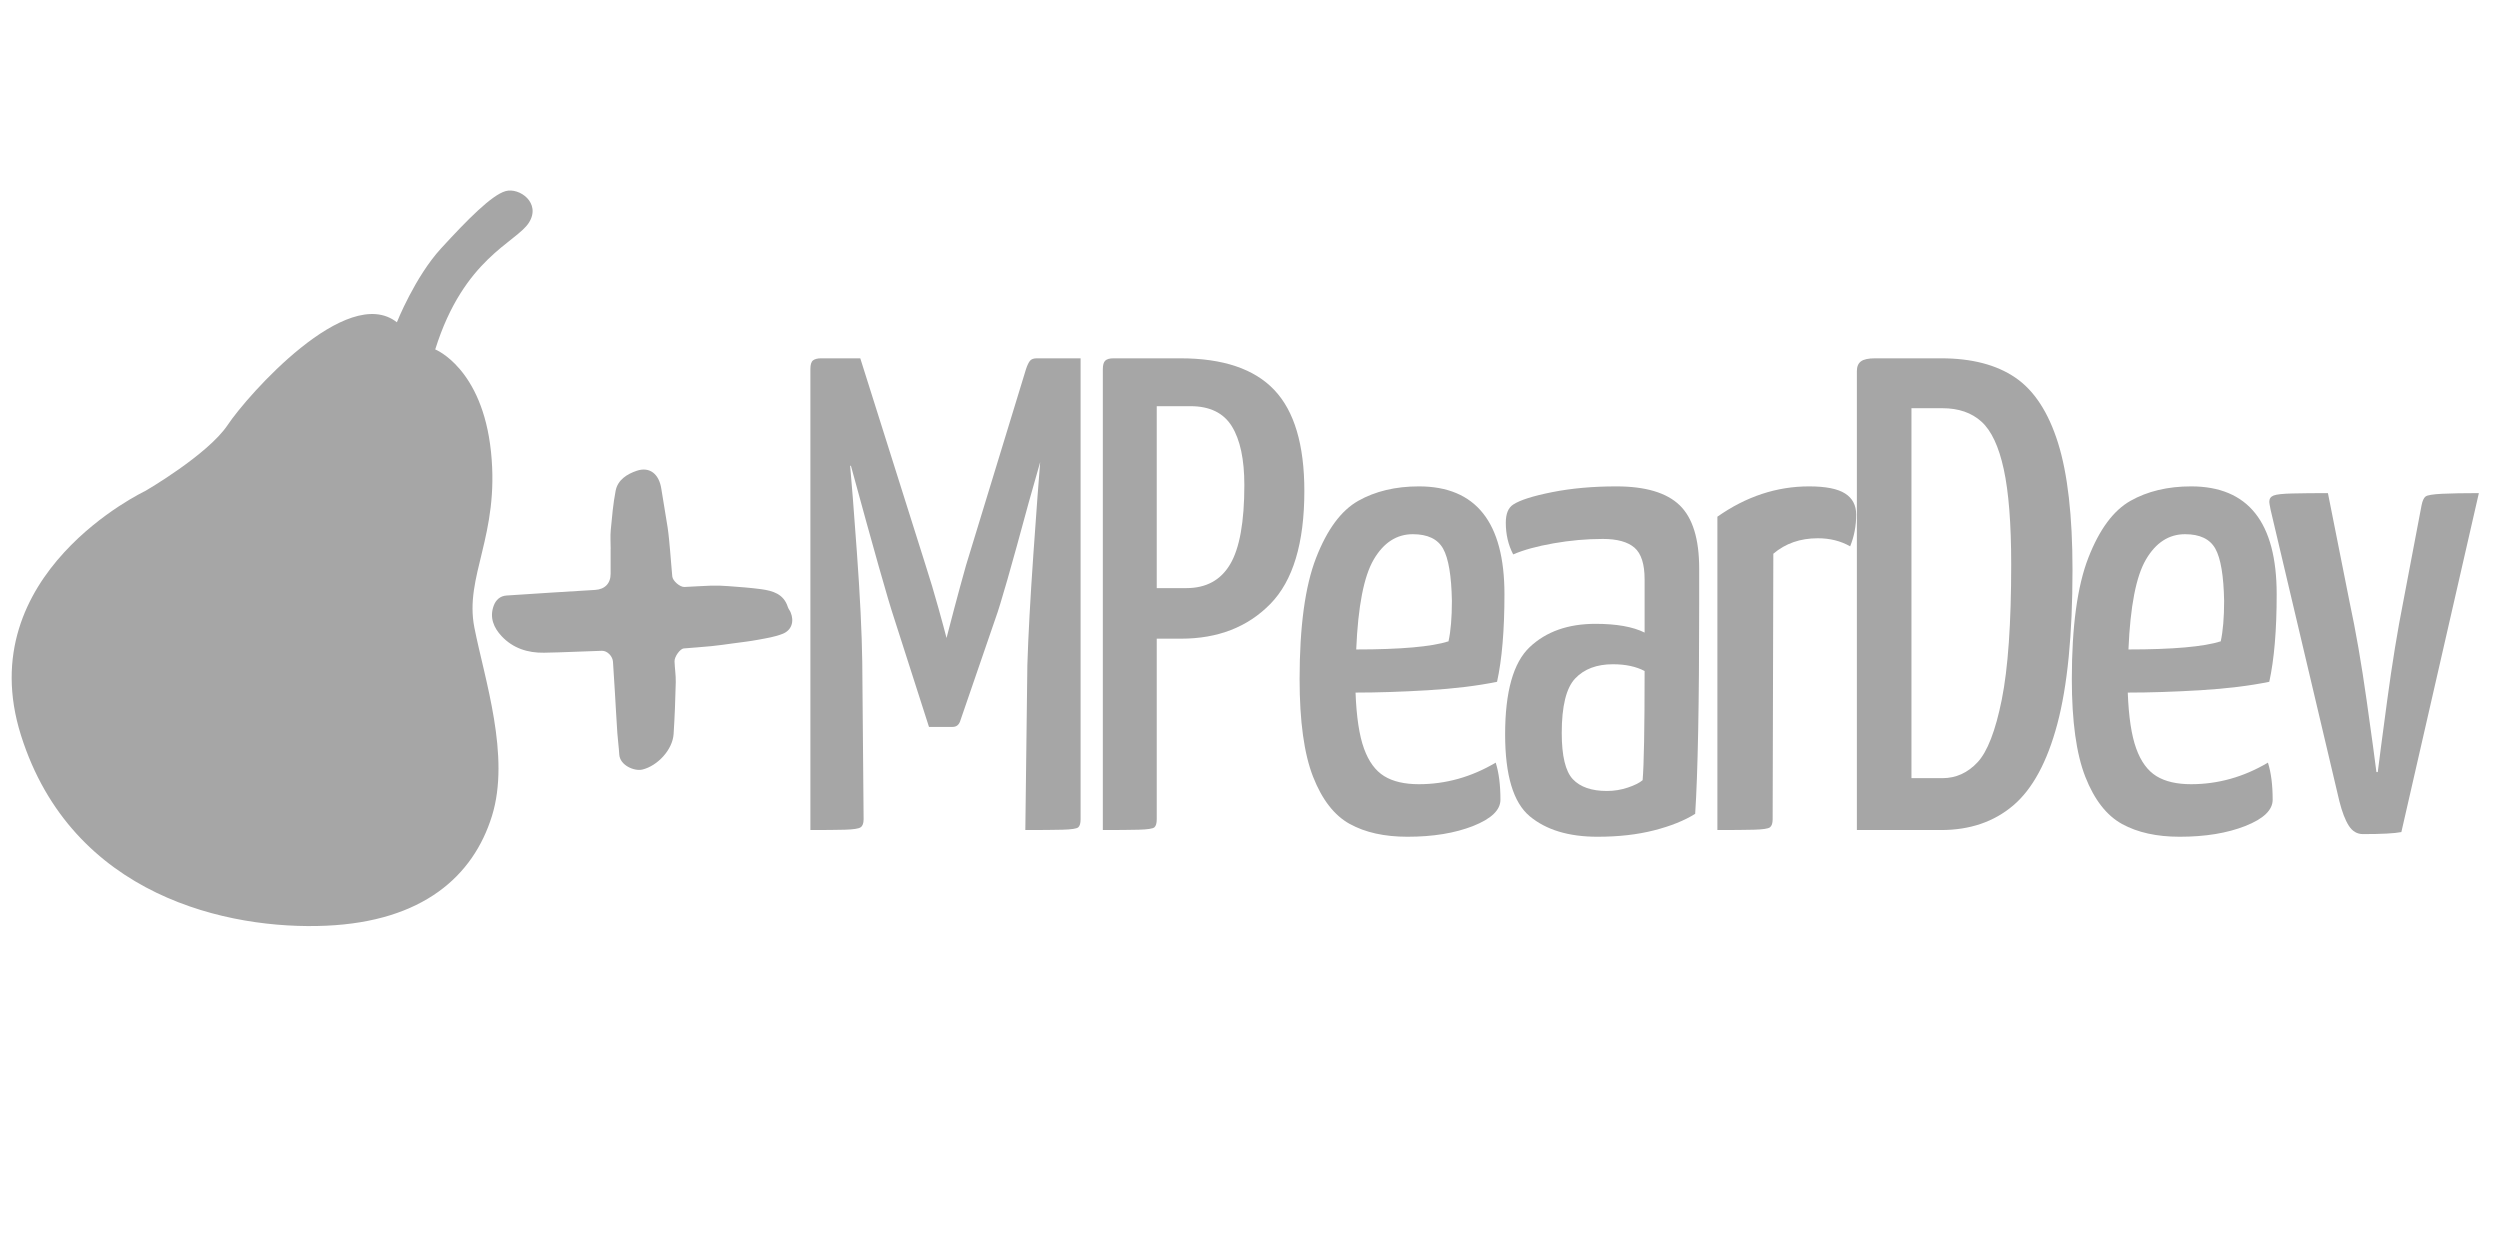 <svg xmlns="http://www.w3.org/2000/svg" xmlns:xlink="http://www.w3.org/1999/xlink" width="750pt" height="375pt" viewBox="0 0 750 375" version="1.2">
<defs>
<g>
<symbol overflow="visible" id="glyph0-0">
<path style="stroke:none;" d=""/>
</symbol>
<symbol overflow="visible" id="glyph0-1">
<path style="stroke:none;" d="M 89.953 -141.516 L 89.953 -3.234 C 89.953 -2.023 89.719 -1.219 89.25 -0.812 C 88.781 -0.406 87.195 -0.164 84.5 -0.094 C 81.801 -0.031 78.094 0 73.375 0 L 73.984 -49.531 C 74.254 -58.289 74.859 -69.406 75.797 -82.875 C 76.742 -96.352 77.422 -105.52 77.828 -110.375 L 74.391 -98.25 C 69.141 -78.844 65.836 -67.316 64.484 -63.672 L 53.781 -32.547 C 53.375 -31.473 52.629 -30.938 51.547 -30.938 L 44.469 -30.938 L 33.969 -63.672 C 32.207 -68.93 27.895 -84.16 21.031 -109.359 L 20.828 -109.172 C 21.223 -104.984 21.895 -96.352 22.844 -83.281 C 23.789 -70.207 24.328 -59.227 24.453 -50.344 L 24.859 -3.234 C 24.859 -2.023 24.555 -1.219 23.953 -0.812 C 23.348 -0.406 21.766 -0.164 19.203 -0.094 C 16.641 -0.031 13.203 0 8.891 0 L 8.891 -138.281 C 8.891 -139.625 9.16 -140.5 9.703 -140.906 C 10.242 -141.312 11.051 -141.516 12.125 -141.516 L 23.859 -141.516 L 43.266 -80.047 C 44.742 -75.473 46.086 -70.992 47.297 -66.609 C 48.516 -62.234 49.328 -59.234 49.734 -57.609 C 50.141 -59.234 50.914 -62.203 52.062 -66.516 C 53.207 -70.828 54.383 -75.141 55.594 -79.453 L 73.578 -138.281 C 73.984 -139.488 74.391 -140.328 74.797 -140.797 C 75.203 -141.273 75.875 -141.516 76.812 -141.516 Z M 89.953 -141.516 "/>
</symbol>
<symbol overflow="visible" id="glyph0-2">
<path style="stroke:none;" d="M 32.141 -141.516 C 44.941 -141.516 54.344 -138.344 60.344 -132 C 66.344 -125.664 69.344 -115.562 69.344 -101.688 C 69.344 -86.051 65.938 -74.758 59.125 -67.812 C 52.32 -60.875 43.395 -57.406 32.344 -57.406 L 25.062 -57.406 L 25.062 -3.234 C 25.062 -2.023 24.828 -1.219 24.359 -0.812 C 23.891 -0.406 22.305 -0.164 19.609 -0.094 C 16.91 -0.031 13.336 0 8.891 0 L 8.891 -138.281 C 8.891 -139.488 9.125 -140.328 9.594 -140.797 C 10.07 -141.273 10.914 -141.516 12.125 -141.516 Z M 33.969 -72.578 C 39.895 -72.578 44.27 -74.969 47.094 -79.75 C 49.926 -84.531 51.344 -92.445 51.344 -103.5 C 51.344 -111.188 50.098 -117.051 47.609 -121.094 C 45.117 -125.133 40.973 -127.156 35.172 -127.156 L 25.062 -127.156 L 25.062 -72.578 Z M 33.969 -72.578 "/>
</symbol>
<symbol overflow="visible" id="glyph0-3">
<path style="stroke:none;" d="M 41.844 -13.75 C 49.926 -13.75 57.609 -15.906 64.891 -20.219 C 65.836 -17.25 66.312 -13.539 66.312 -9.094 C 66.312 -6 63.582 -3.375 58.125 -1.219 C 52.664 0.938 46.094 2.016 38.406 2.016 C 31.531 2.016 25.77 0.738 21.125 -1.812 C 16.477 -4.375 12.805 -9.094 10.109 -15.969 C 7.41 -22.844 6.062 -32.613 6.062 -45.281 C 6.062 -61.051 7.711 -73.18 11.016 -81.672 C 14.316 -90.16 18.523 -95.852 23.641 -98.75 C 28.766 -101.645 34.832 -103.094 41.844 -103.094 C 58.957 -103.094 67.516 -92.312 67.516 -70.75 C 67.516 -59.969 66.773 -51.207 65.297 -44.469 C 59.367 -43.258 52.461 -42.414 44.578 -41.938 C 36.691 -41.469 29.445 -41.234 22.844 -41.234 C 23.113 -33.961 23.957 -28.367 25.375 -24.453 C 26.789 -20.547 28.812 -17.785 31.438 -16.172 C 34.062 -14.555 37.531 -13.75 41.844 -13.75 Z M 40.031 -88.75 C 35.176 -88.75 31.266 -86.219 28.297 -81.156 C 25.336 -76.102 23.586 -67.109 23.047 -54.172 C 36.391 -54.172 45.617 -54.984 50.734 -56.609 C 51.41 -59.703 51.75 -63.742 51.75 -68.734 C 51.613 -76.273 50.738 -81.492 49.125 -84.391 C 47.508 -87.297 44.477 -88.75 40.031 -88.75 Z M 40.031 -88.75 "/>
</symbol>
<symbol overflow="visible" id="glyph0-4">
<path style="stroke:none;" d="M 33.562 2.016 C 24.938 2.016 18.16 -0.035 13.234 -4.141 C 8.316 -8.254 5.859 -16.441 5.859 -28.703 C 5.859 -41.504 8.316 -50.227 13.234 -54.875 C 18.16 -59.531 24.734 -61.859 32.953 -61.859 C 39.285 -61.859 44.203 -60.984 47.703 -59.234 L 47.703 -75.203 C 47.703 -79.785 46.691 -82.953 44.672 -84.703 C 42.648 -86.453 39.484 -87.328 35.172 -87.328 C 30.316 -87.328 25.395 -86.891 20.406 -86.016 C 15.426 -85.141 11.383 -84.031 8.281 -82.688 C 6.801 -85.508 6.062 -88.676 6.062 -92.188 C 6.062 -94.875 6.801 -96.691 8.281 -97.641 C 10.312 -98.984 14.223 -100.227 20.016 -101.375 C 25.805 -102.52 32.207 -103.094 39.219 -103.094 C 47.977 -103.094 54.312 -101.207 58.219 -97.438 C 62.125 -93.664 64.078 -87.332 64.078 -78.438 L 64.078 -67.719 C 64.078 -38.07 63.676 -17.117 62.875 -4.859 C 59.633 -2.828 55.52 -1.176 50.531 0.094 C 45.551 1.375 39.895 2.016 33.562 2.016 Z M 36.391 -11.719 C 38.547 -11.719 40.633 -12.055 42.656 -12.734 C 44.676 -13.41 46.16 -14.148 47.109 -14.953 C 47.504 -19.535 47.703 -30.453 47.703 -47.703 C 45.148 -49.055 41.984 -49.734 38.203 -49.734 C 33.359 -49.734 29.586 -48.316 26.891 -45.484 C 24.191 -42.648 22.844 -37.191 22.844 -29.109 C 22.844 -22.234 23.953 -17.613 26.172 -15.25 C 28.398 -12.895 31.805 -11.719 36.391 -11.719 Z M 36.391 -11.719 "/>
</symbol>
<symbol overflow="visible" id="glyph0-5">
<path style="stroke:none;" d="M 9.094 -94 C 17.719 -100.062 26.883 -103.094 36.594 -103.094 C 41.57 -103.094 45.172 -102.383 47.391 -100.969 C 49.617 -99.562 50.734 -97.441 50.734 -94.609 C 50.734 -91.242 50.129 -88.078 48.922 -85.109 C 46.086 -86.723 42.852 -87.531 39.219 -87.531 C 33.957 -87.531 29.508 -85.984 25.875 -82.891 L 25.672 -3.234 C 25.672 -2.023 25.398 -1.219 24.859 -0.812 C 24.328 -0.406 22.711 -0.164 20.016 -0.094 C 17.316 -0.031 13.676 0 9.094 0 Z M 9.094 -94 "/>
</symbol>
<symbol overflow="visible" id="glyph0-6">
<path style="stroke:none;" d="M 8.891 -137.672 C 8.891 -139.016 9.297 -139.988 10.109 -140.594 C 10.922 -141.207 12.336 -141.516 14.359 -141.516 L 34.172 -141.516 C 43.328 -141.516 50.734 -139.594 56.391 -135.75 C 62.055 -131.906 66.336 -125.367 69.234 -116.141 C 72.129 -106.91 73.578 -94.207 73.578 -78.031 C 73.578 -58.625 72.062 -43.223 69.031 -31.828 C 66 -20.441 61.586 -12.289 55.797 -7.375 C 50.004 -2.457 42.797 0 34.172 0 L 8.891 0 Z M 34.562 -15.562 C 38.613 -15.562 42.117 -17.145 45.078 -20.312 C 48.047 -23.477 50.473 -29.742 52.359 -39.109 C 54.242 -48.484 55.188 -62 55.188 -79.656 C 55.188 -91.914 54.441 -101.445 52.953 -108.25 C 51.473 -115.062 49.25 -119.812 46.281 -122.5 C 43.32 -125.195 39.414 -126.547 34.562 -126.547 L 25.266 -126.547 L 25.266 -15.562 Z M 34.562 -15.562 "/>
</symbol>
<symbol overflow="visible" id="glyph0-7">
<path style="stroke:none;" d="M 31.531 1.219 C 29.781 1.219 28.363 0.375 27.281 -1.312 C 26.207 -3 25.266 -5.457 24.453 -8.688 L 3.844 -96.031 C 3.57 -97.375 3.438 -98.18 3.438 -98.453 C 3.438 -99.391 3.875 -100.023 4.75 -100.359 C 5.625 -100.703 7.508 -100.906 10.406 -100.969 C 13.301 -101.039 16.844 -101.078 21.031 -101.078 L 27.5 -68.531 C 29.383 -59.77 31.098 -49.895 32.641 -38.906 C 34.191 -27.926 35.172 -20.754 35.578 -17.391 L 35.984 -17.391 C 36.391 -20.754 37.332 -27.926 38.812 -38.906 C 40.289 -49.895 41.91 -59.836 43.672 -68.734 L 49.125 -97.438 C 49.395 -98.781 49.797 -99.656 50.328 -100.062 C 50.867 -100.469 52.52 -100.738 55.281 -100.875 C 58.051 -101.008 61.727 -101.078 66.312 -101.078 L 43.062 0.609 C 41.039 1.016 37.195 1.219 31.531 1.219 Z M 31.531 1.219 "/>
</symbol>
</g>
</defs>
<g id="surface1">
<g style="fill:rgb(65.099%,65.099%,65.099%);fill-opacity:1;">
  <use xlink:href="#glyph0-1" x="234.225" y="249.009"/>
</g>
<g style="fill:rgb(65.099%,65.099%,65.099%);fill-opacity:1;">
  <use xlink:href="#glyph0-2" x="321.96" y="249.009"/>
</g>
<g style="fill:rgb(65.099%,65.099%,65.099%);fill-opacity:1;">
  <use xlink:href="#glyph0-3" x="383.819" y="249.009"/>
</g>
<g style="fill:rgb(65.099%,65.099%,65.099%);fill-opacity:1;">
  <use xlink:href="#glyph0-4" x="445.678" y="249.009"/>
</g>
<g style="fill:rgb(65.099%,65.099%,65.099%);fill-opacity:1;">
  <use xlink:href="#glyph0-5" x="506.123" y="249.009"/>
</g>
<g style="fill:rgb(65.099%,65.099%,65.099%);fill-opacity:1;">
  <use xlink:href="#glyph0-6" x="548.171" y="249.009"/>
</g>
<g style="fill:rgb(65.099%,65.099%,65.099%);fill-opacity:1;">
  <use xlink:href="#glyph0-3" x="615.488" y="249.009"/>
</g>
<g style="fill:rgb(65.099%,65.099%,65.099%);fill-opacity:1;">
  <use xlink:href="#glyph0-7" x="677.347" y="249.009"/>
</g>
<path style=" stroke:none;fill-rule:nonzero;fill:rgb(65.099%,65.099%,65.099%);fill-opacity:1;" d="M 183.199 164.625 C 183.199 162.746 183.051 160.855 183.23 158.988 C 183.602 155.059 183.938 151.105 184.688 147.234 C 185.328 143.93 188.137 142.211 191.008 141.238 C 194.941 139.906 197.746 142.223 198.406 146.699 C 198.98 150.547 199.719 154.367 200.285 158.219 C 200.633 160.547 200.82 162.91 201.035 165.258 C 201.273 167.816 201.434 170.387 201.684 172.941 C 201.812 174.266 203.988 176.148 205.316 176.094 C 208.008 175.988 210.691 175.77 213.379 175.691 C 215.086 175.645 216.805 175.711 218.508 175.84 C 221.789 176.09 225.082 176.309 228.34 176.754 C 231.816 177.234 235.109 178.164 236.352 182.102 C 236.527 182.668 236.961 183.152 237.191 183.711 C 238.312 186.418 237.516 189.062 234.801 190.145 C 232.5 191.062 229.973 191.453 227.512 191.91 C 224.973 192.391 222.402 192.676 219.844 193.023 C 217.723 193.316 215.605 193.621 213.477 193.836 C 210.684 194.109 207.891 194.301 205.098 194.531 C 204.066 194.621 202.312 196.977 202.359 198.398 C 202.426 200.488 202.777 202.582 202.73 204.668 C 202.609 209.852 202.414 215.031 202.082 220.203 C 201.773 224.977 197.215 229.77 192.727 230.863 C 190.324 231.453 185.949 229.605 185.777 226.32 C 185.664 224.188 185.344 222.07 185.203 219.934 C 184.926 215.824 184.711 211.703 184.465 207.59 C 184.285 204.574 184.062 201.566 183.895 198.547 C 183.805 196.895 182.207 195.191 180.566 195.238 C 174.773 195.41 168.984 195.719 163.191 195.816 C 158.328 195.891 153.883 194.48 150.496 190.859 C 148.109 188.32 146.785 185.223 148.133 181.656 C 148.77 179.969 150.035 178.781 151.957 178.656 C 160.812 178.074 169.668 177.496 178.527 176.977 C 181.445 176.805 183.211 175.031 183.188 172.086 C 183.172 169.598 183.188 167.113 183.188 164.621 C 183.188 164.625 183.195 164.625 183.199 164.625 Z M 183.199 164.625 "/>
<path style=" stroke:none;fill-rule:nonzero;fill:rgb(65.099%,65.099%,65.099%);fill-opacity:1;" d="M 130.57 104.828 C 130.57 104.828 144.691 110.402 147.301 135.562 C 149.914 160.719 139.262 172.805 142.316 188.293 C 145.371 203.785 153.184 226.836 147.574 244.836 C 141.965 262.84 126.883 276.43 97.84 277.715 C 68.797 279 21.578 269.051 6.289 220.578 C -9.004 172.105 43.59 147.289 43.59 147.289 C 43.59 147.289 62.355 136.406 68.316 127.477 C 74.277 118.551 104.055 84.883 119.066 96.684 C 119.066 96.684 124.465 83.086 132.32 74.52 C 140.176 65.953 147.504 58.512 151.668 57.34 C 155.824 56.168 162.434 60.895 158.664 66.816 C 154.895 72.75 139.121 77.434 130.57 104.828 Z M 130.57 104.828 "/>
</g>
</svg>

